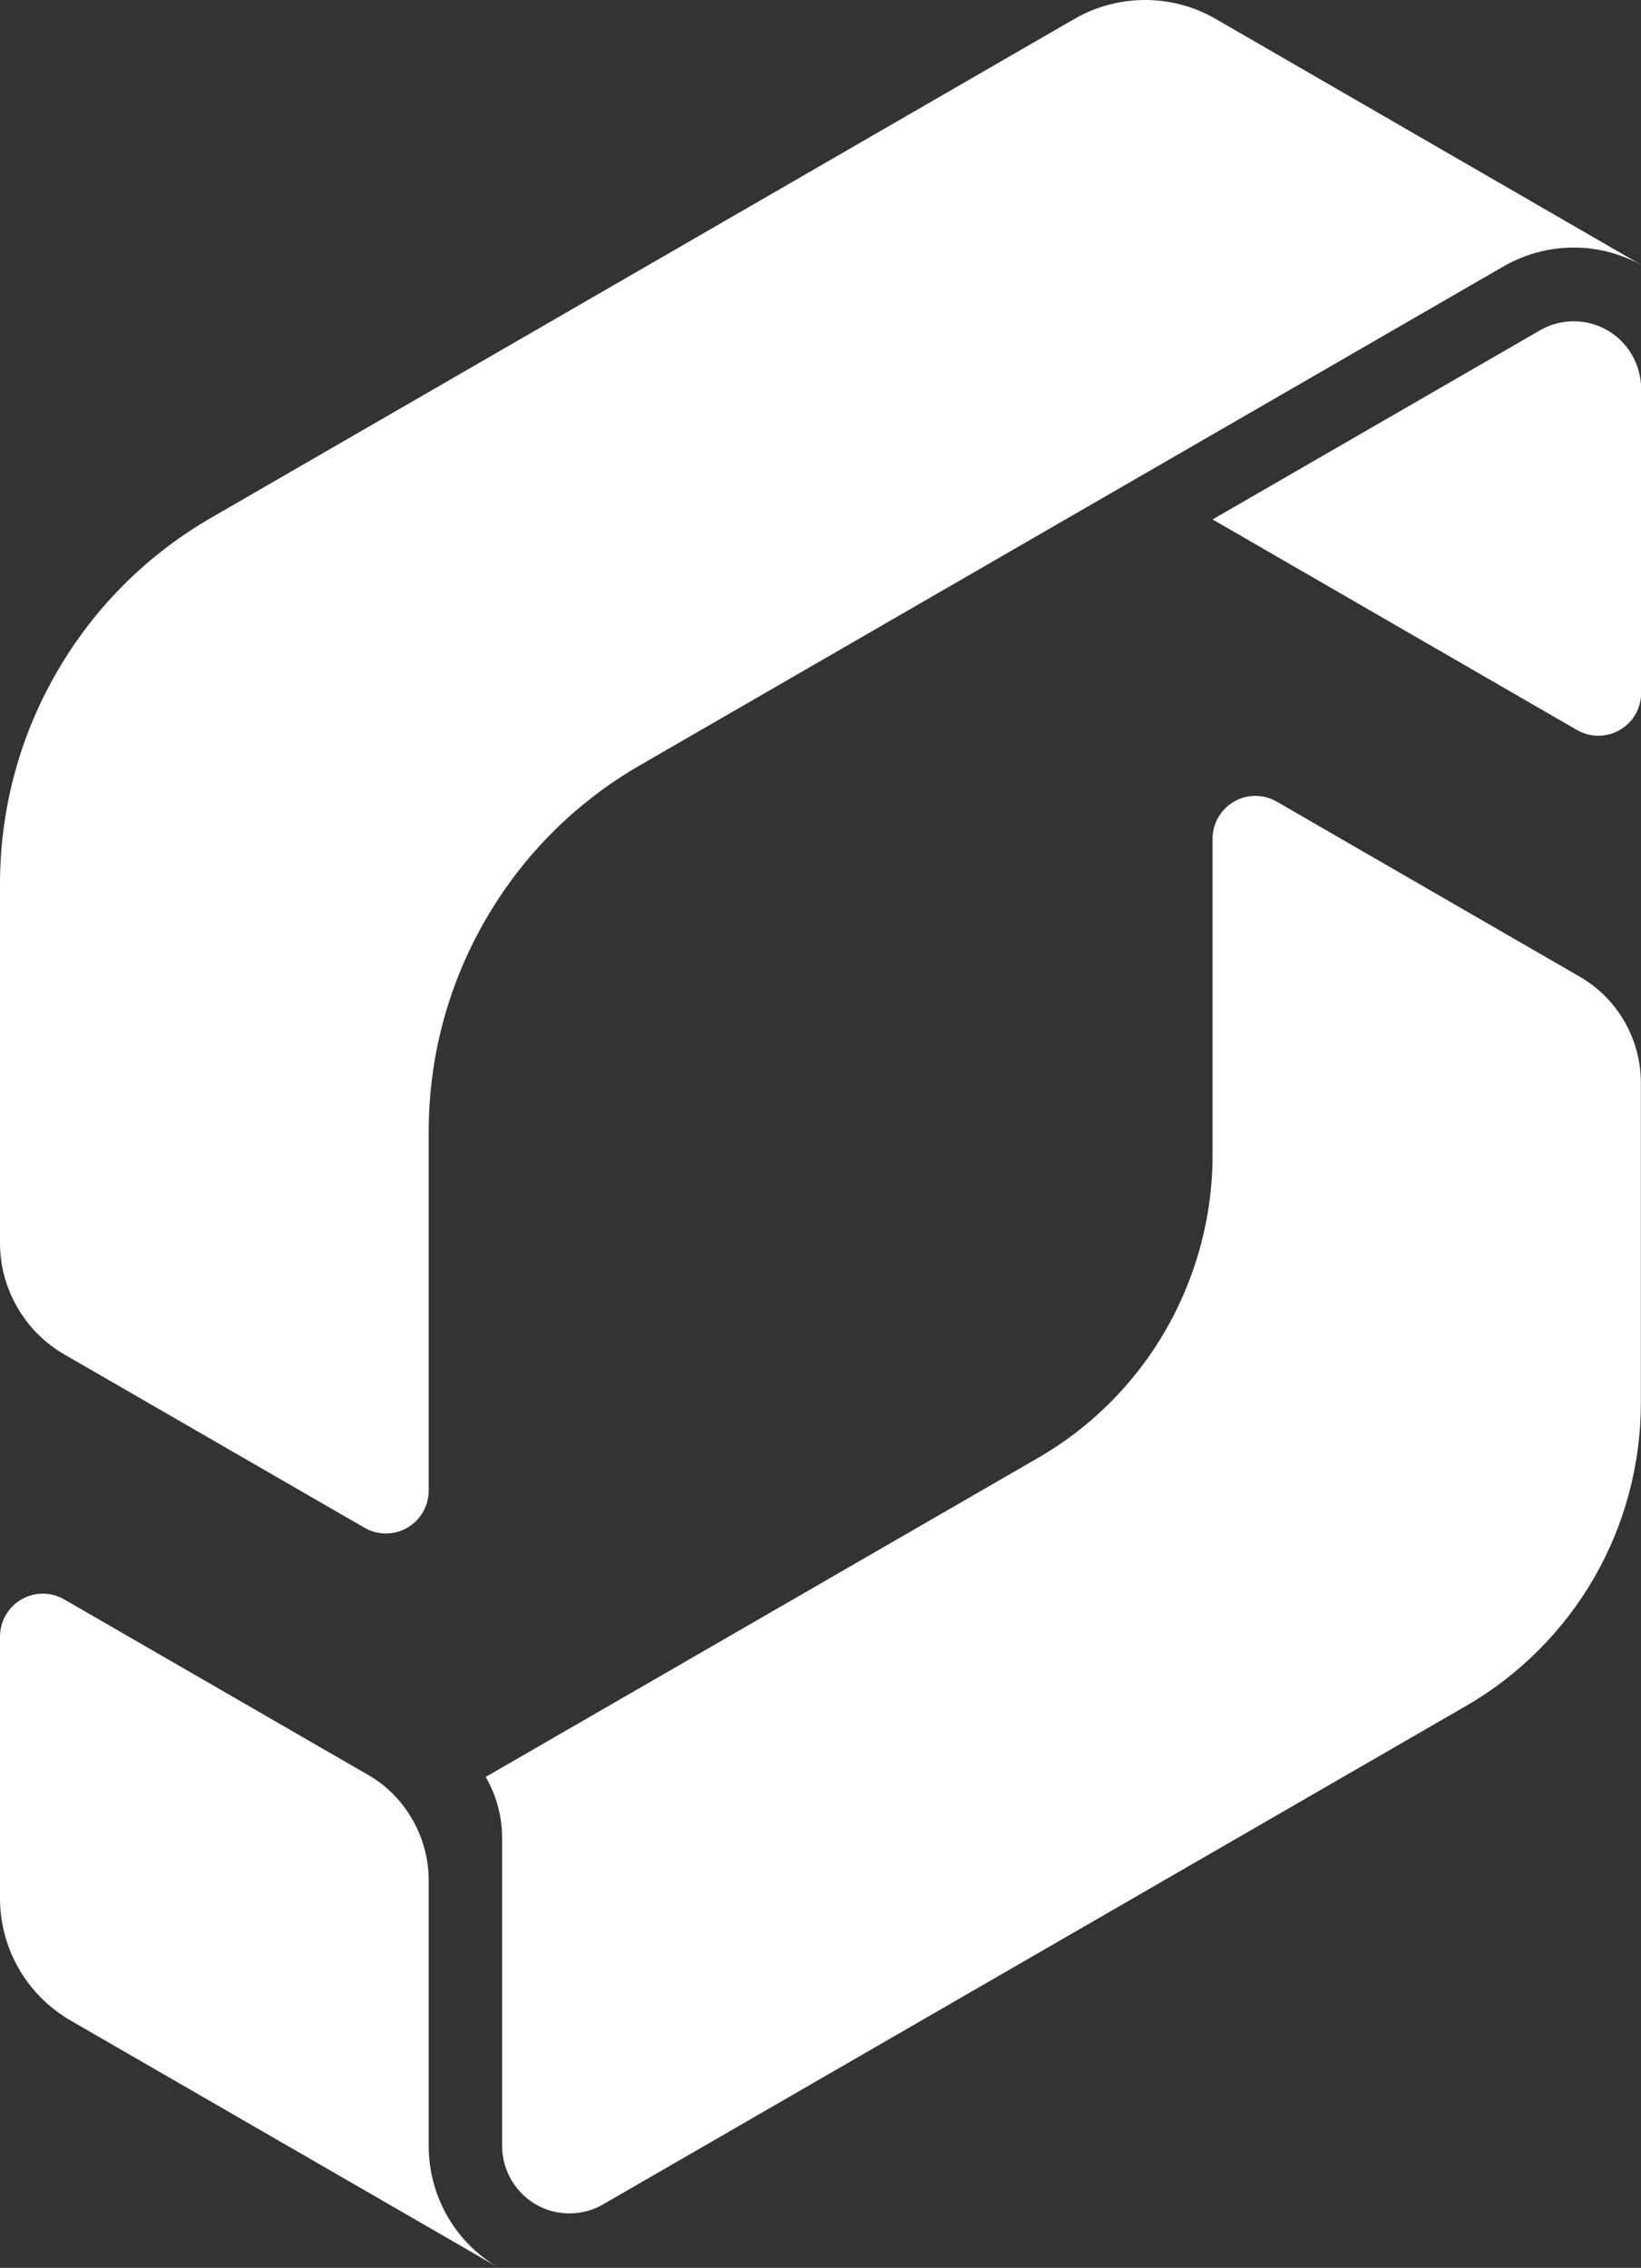 <?xml version="1.0" encoding="utf-8"?>
<!DOCTYPE svg PUBLIC "-//W3C//DTD SVG 1.1//EN" "http://www.w3.org/Graphics/SVG/1.1/DTD/svg11.dtd">
<svg version="1.1" id="Layer_1" xmlns="http://www.w3.org/2000/svg" xmlns:xlink="http://www.w3.org/1999/xlink" x="0px" y="0px"
	 width="11.69px" height="16.15px" viewBox="0 0 11.69 16.15" enable-background="new 0 0 11.69 16.15" xml:space="preserve">
<rect x="0" y="0" width="11.69" height="16.15" fill="#333333" stroke="none"/>
<g>
	<path fill="#FFFFFF" d="M11.255,6.956L9.551,5.972L9.096,5.709c-0.092-0.053-0.208-0.057-0.306,0
		C8.692,5.766,8.638,5.868,8.638,5.974v2.253c0,0.282-0.049,0.562-0.142,0.826C8.445,9.198,8.381,9.338,8.304,9.472
		c-0.218,0.378-0.532,0.693-0.911,0.911L3.46,12.654c0.08,0.138,0.117,0.288,0.117,0.437v2.191c0,0.171,0.092,0.33,0.24,0.416
		c0.074,0.043,0.154,0.064,0.239,0.064c0.084,0,0.168-0.022,0.24-0.064l6.15-3.551c0.377-0.218,0.692-0.534,0.91-0.911
		c0.218-0.378,0.333-0.809,0.333-1.245V8.117V7.712c0-0.148-0.037-0.299-0.116-0.436C11.494,7.138,11.383,7.03,11.255,6.956z"/>
	<path fill="#FFFFFF" d="M3.054,15.282v-1.889c0-0.148-0.037-0.299-0.117-0.437c-0.079-0.138-0.19-0.246-0.319-0.319L0.458,11.39
		c-0.091-0.053-0.207-0.057-0.306,0C0.055,11.447,0,11.549,0,11.655v1.863c0,0.347,0.181,0.684,0.502,0.87l3.054,1.763
		C3.233,15.965,3.054,15.628,3.054,15.282z"/>
	<path fill="#FFFFFF" d="M11.45,2.352c-0.074-0.043-0.154-0.064-0.239-0.064c-0.084,0-0.168,0.022-0.24,0.064L8.638,3.699
		l2.595,1.499c0.092,0.053,0.208,0.057,0.306,0c0.098-0.056,0.152-0.159,0.152-0.264V2.768C11.69,2.597,11.599,2.437,11.45,2.352z"
		/>
	<path fill="#FFFFFF" d="M0.458,9.645l2.138,1.234c0.091,0.053,0.207,0.057,0.306,0c0.098-0.057,0.152-0.159,0.152-0.265V8.059
		c0-0.513,0.129-1.031,0.403-1.506C3.731,6.077,4.116,5.705,4.56,5.449l6.149-3.551c0.152-0.088,0.325-0.135,0.502-0.135
		c0.171,0,0.343,0.044,0.501,0.135L8.659,0.134C8.501,0.043,8.328,0,8.158,0C7.981,0,7.808,0.046,7.655,0.134L1.506,3.686
		C1.062,3.942,0.678,4.313,0.403,4.789C0.129,5.264,0,5.783,0,6.295v2.556c0,0.156,0.039,0.313,0.123,0.458
		C0.206,9.454,0.323,9.567,0.458,9.645z"/>
</g>
</svg>
